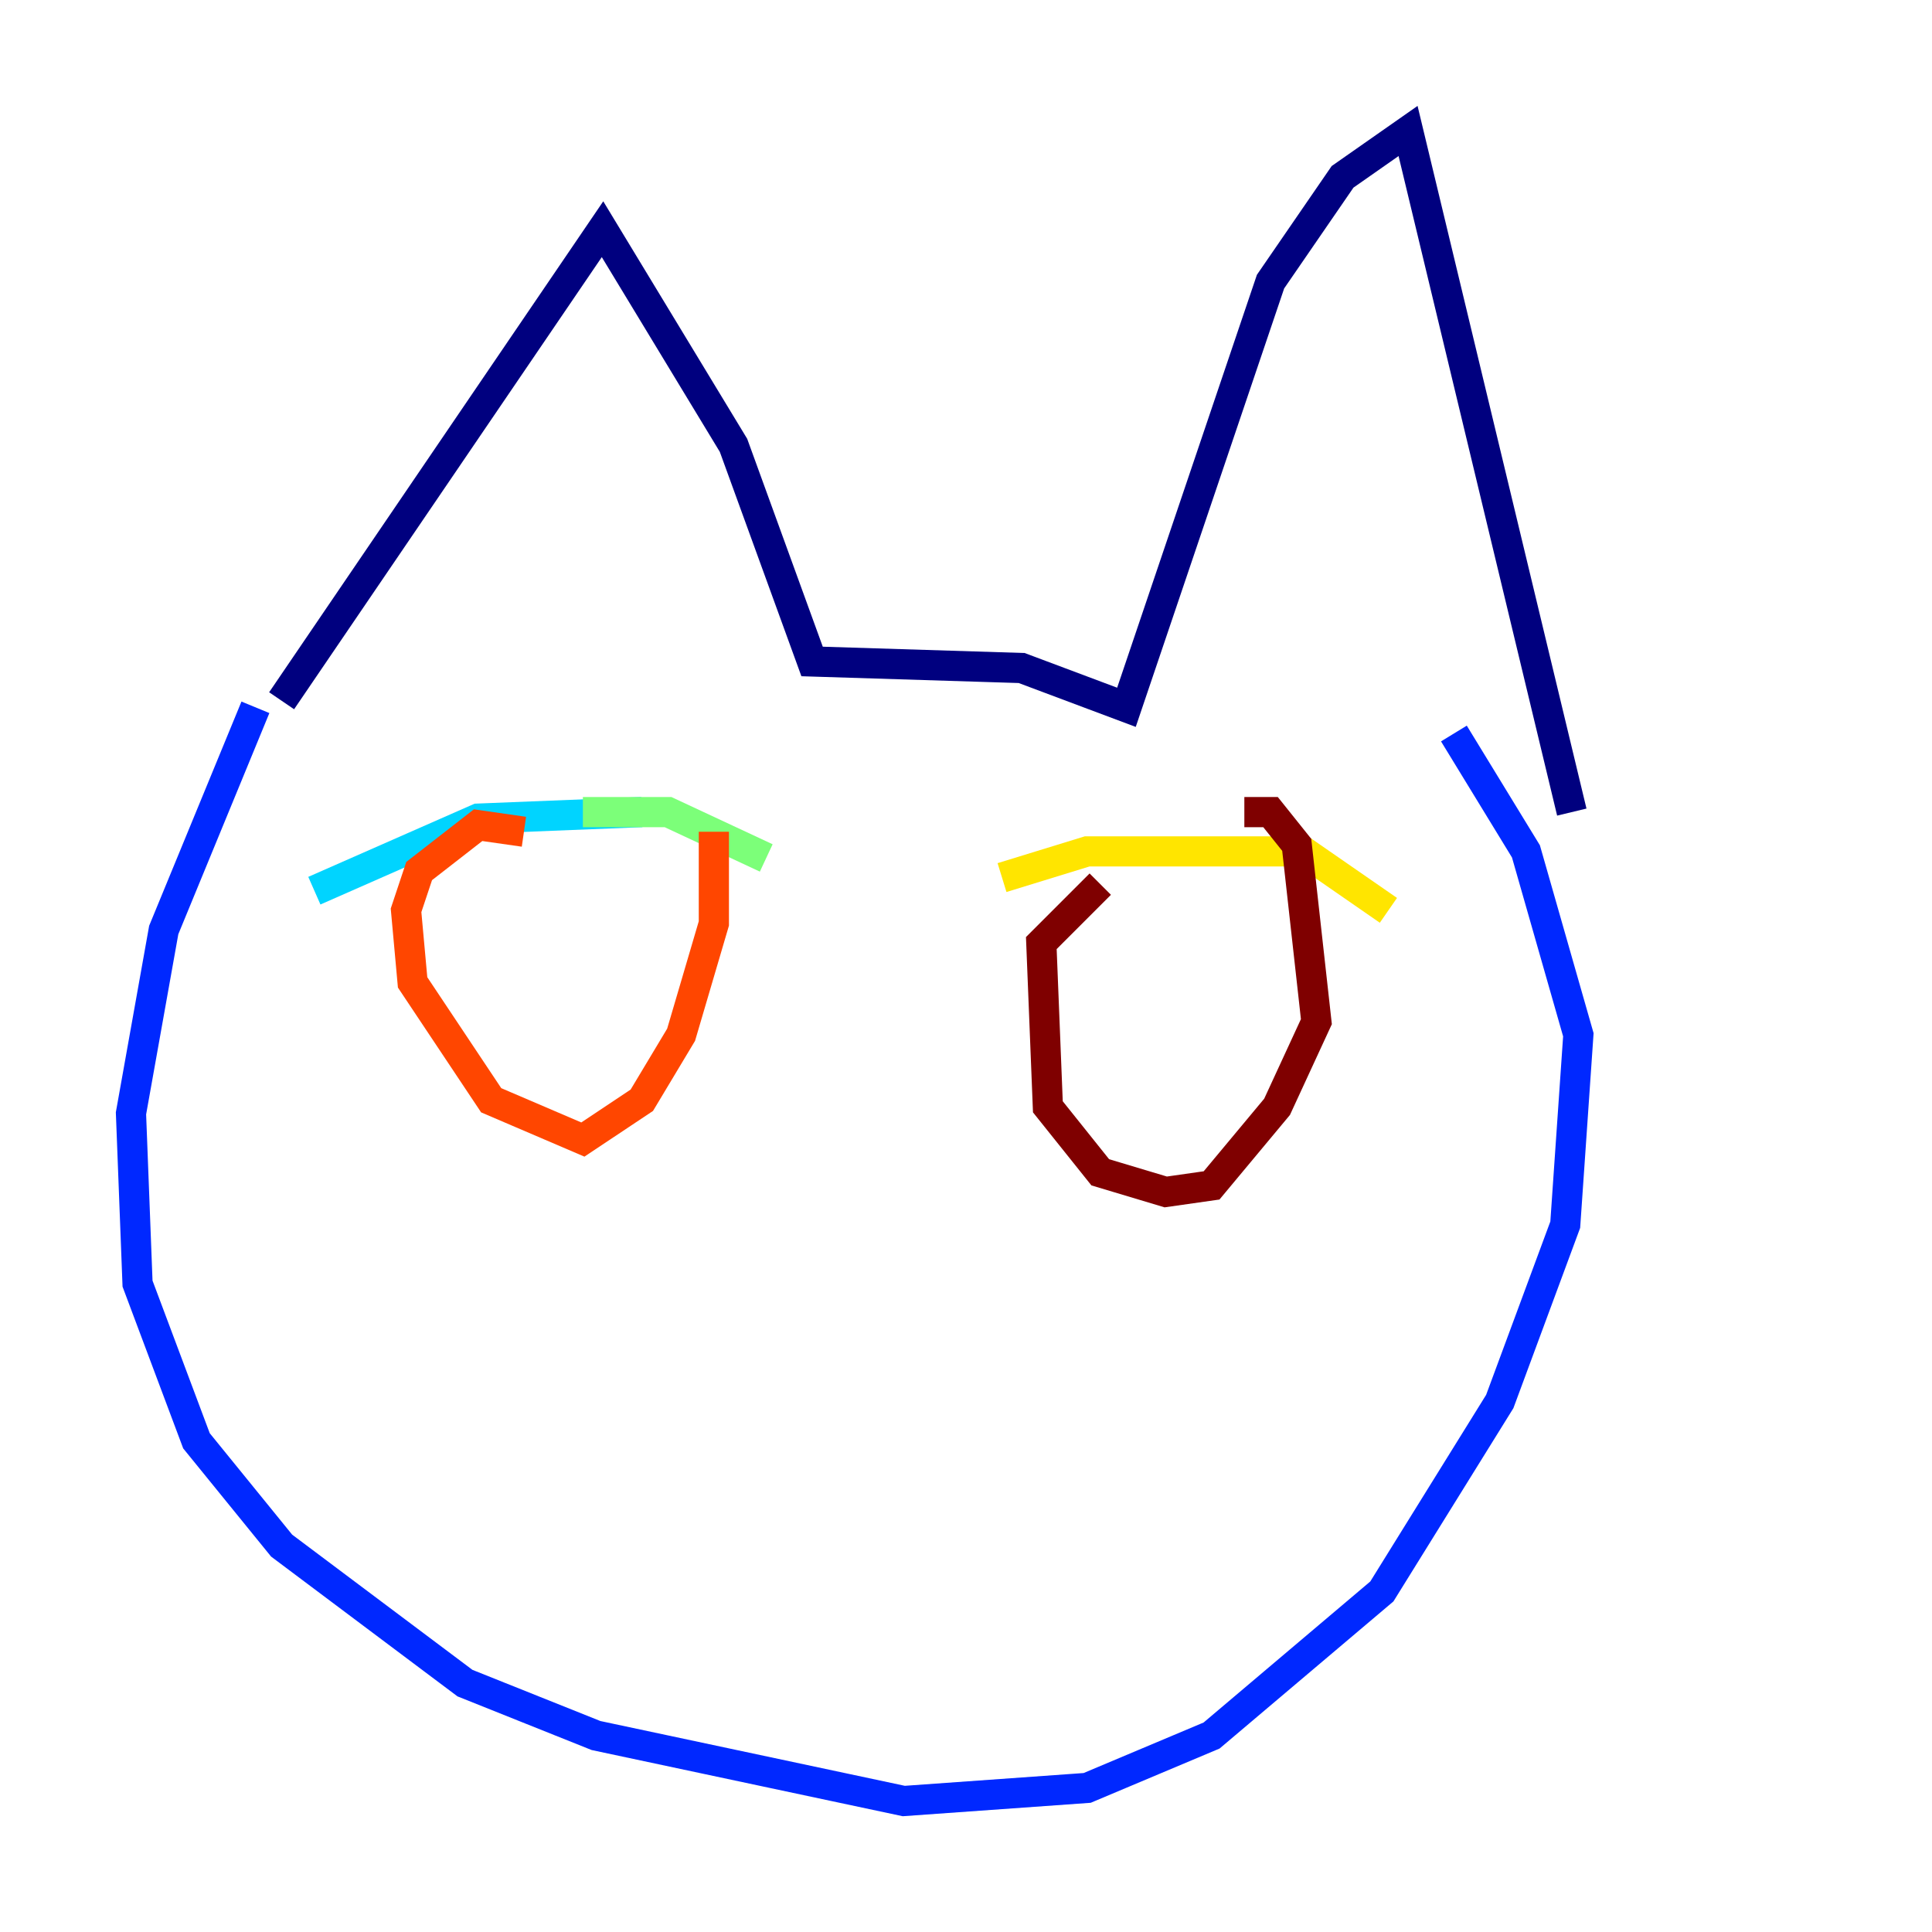 <?xml version="1.0" encoding="utf-8" ?>
<svg baseProfile="tiny" height="128" version="1.2" viewBox="0,0,128,128" width="128" xmlns="http://www.w3.org/2000/svg" xmlns:ev="http://www.w3.org/2001/xml-events" xmlns:xlink="http://www.w3.org/1999/xlink"><defs /><polyline fill="none" points="18.658,46.427 39.919,15.186 48.597,29.505 53.803,43.824 67.688,44.258 74.63,46.861 84.176,18.658 88.949,11.715 93.288,8.678 104.136,53.803" stroke="#00007f" stroke-width="2" /><polyline fill="none" points="16.922,46.861 10.848,61.614 8.678,73.763 9.112,85.044 13.017,95.458 18.658,102.4 30.807,111.512 39.485,114.983 59.878,119.322 72.027,118.454 80.271,114.983 91.552,105.437 99.363,92.854 103.702,81.139 104.57,68.556 101.098,56.407 96.325,48.597" stroke="#0028ff" stroke-width="2" /><polyline fill="none" points="42.522,53.803 31.675,54.237 20.827,59.01" stroke="#00d4ff" stroke-width="2" /><polyline fill="none" points="38.617,53.803 44.258,53.803 50.766,56.841" stroke="#7cff79" stroke-width="2" /><polyline fill="none" points="66.386,58.142 72.027,56.407 86.346,56.407 91.986,60.312" stroke="#ffe500" stroke-width="2" /><polyline fill="none" points="34.712,55.105 31.675,54.671 27.77,57.709 26.902,60.312 27.336,65.085 32.542,72.895 38.617,75.498 42.522,72.895 45.125,68.556 47.295,61.18 47.295,55.105" stroke="#ff4600" stroke-width="2" /><polyline fill="none" points="72.895,58.576 68.99,62.481 69.424,73.329 72.895,77.668 77.234,78.969 80.271,78.536 84.61,73.329 87.214,67.688 85.912,55.973 84.176,53.803 82.441,53.803" stroke="#7f0000" stroke-width="2" /></svg>